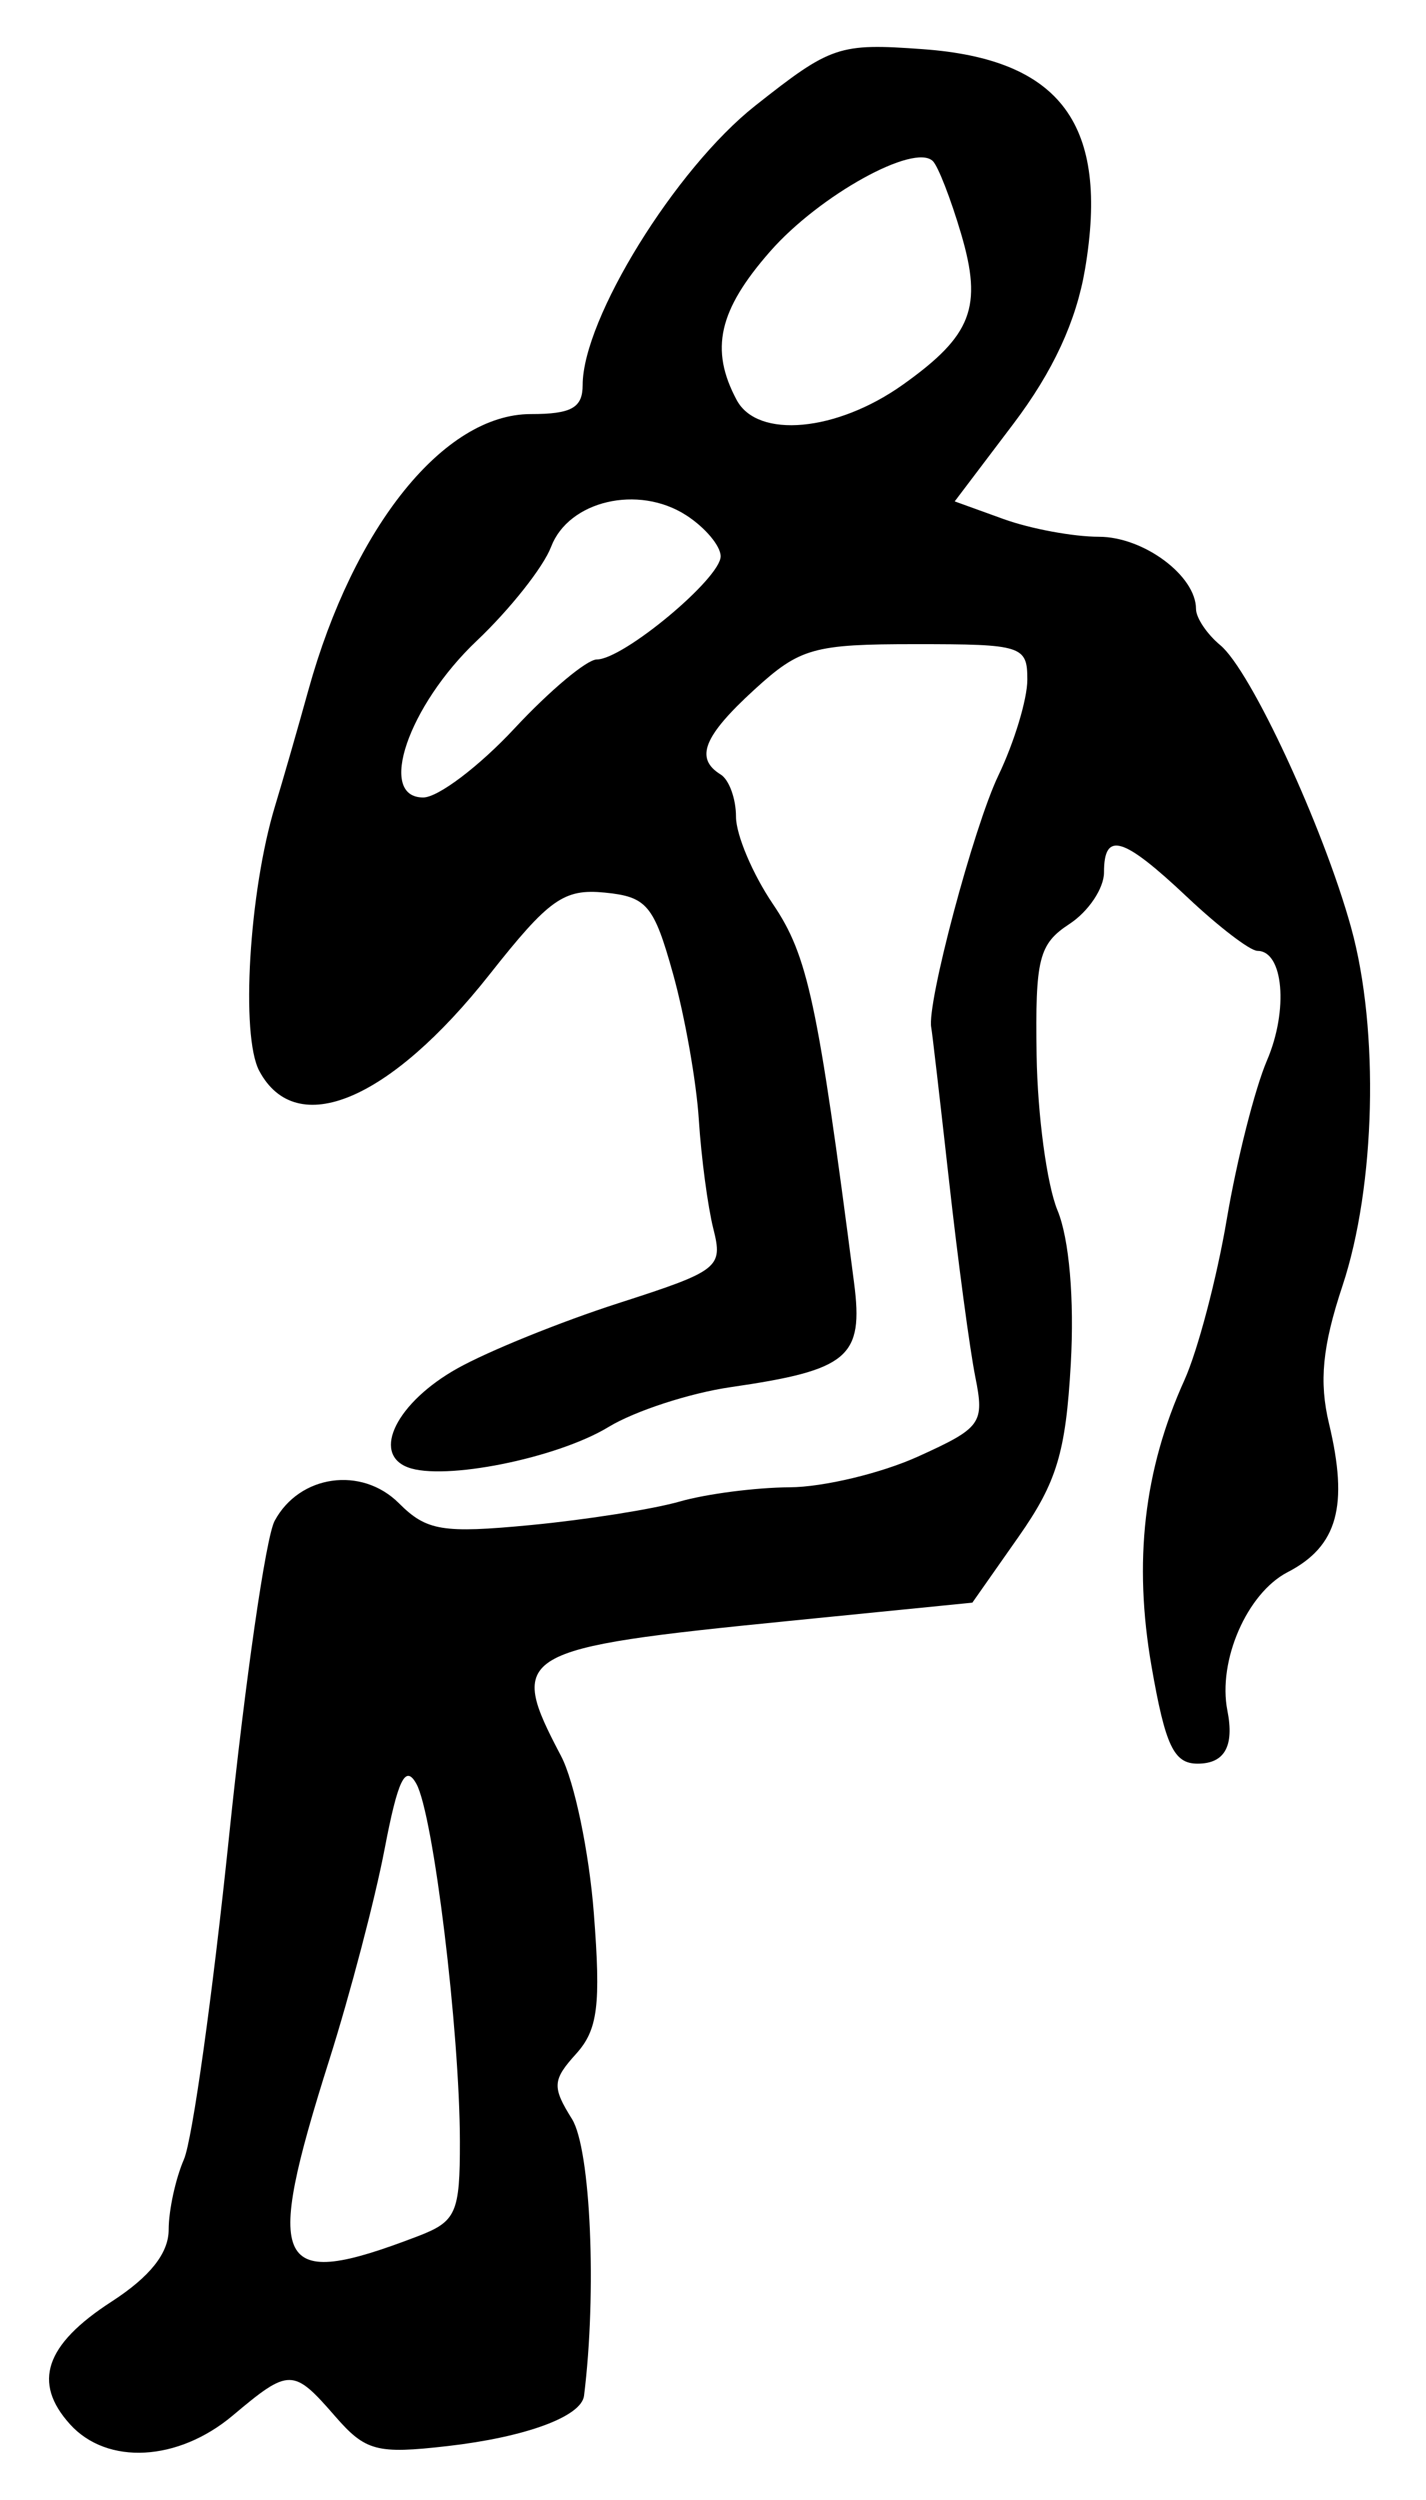 <?xml version="1.0" encoding="UTF-8" standalone="no"?>
<!-- Created with Inkscape (http://www.inkscape.org/) -->

<svg
   version="1.1"
   id="svg83"
   width="124"
   height="217.333"
   viewBox="0 0 124 217.333"
   xmlns="http://www.w3.org/2000/svg"
   xmlns:svg="http://www.w3.org/2000/svg">
  <defs
     id="defs87" />
  <g
     id="g89">
    <path
       style="fill:#000000;stroke-width:1.333"
       d="m 6.09,210.766 c -3.283,-3.628 -2.171,-6.924 3.595,-10.655 3.36,-2.174 4.982,-4.216 4.982,-6.271 0,-1.676 0.598,-4.425 1.328,-6.11 0.731,-1.685 2.491,-14.279 3.913,-27.987 1.421,-13.708 3.208,-26.089 3.97,-27.513 2.149,-4.015 7.566,-4.786 10.814,-1.538 2.401,2.401 3.788,2.63 11.465,1.895 4.803,-0.46 10.629,-1.38 12.947,-2.045 2.317,-0.665 6.617,-1.221 9.555,-1.238 2.938,-0.016 7.966,-1.22 11.174,-2.675 5.518,-2.504 5.785,-2.878 4.971,-6.948 -0.473,-2.366 -1.497,-10.011 -2.275,-16.988 -0.778,-6.977 -1.476,-12.988 -1.55,-13.356 -0.414,-2.041 3.685,-17.434 5.837,-21.92 1.385,-2.888 2.518,-6.638 2.518,-8.333 0,-2.939 -0.452,-3.083 -9.703,-3.083 -8.878,0 -10.068,0.334 -14,3.925 -4.463,4.076 -5.235,6.005 -2.964,7.408 C 63.4,67.787 64,69.44 64,71.007 c 0,1.567 1.444,4.982 3.209,7.588 3.04,4.489 3.891,8.461 7.059,32.94 0.836,6.464 -0.478,7.574 -10.737,9.063 -3.558,0.517 -8.338,2.076 -10.623,3.466 -4.469,2.718 -14.337,4.697 -17.455,3.5 -3.166,-1.215 -0.933,-5.658 4.32,-8.597 2.691,-1.506 8.999,-4.059 14.019,-5.675 8.727,-2.809 9.087,-3.091 8.241,-6.448 -0.486,-1.931 -1.056,-6.21 -1.267,-9.51 -0.21,-3.3 -1.219,-9 -2.241,-12.667 -1.666,-5.977 -2.281,-6.708 -5.94,-7.066 -3.56,-0.348 -4.838,0.559 -10,7.098 -8.695,11.015 -16.819,14.425 -20.038,8.41 -1.636,-3.056 -0.891,-15.581 1.369,-23.033 0.68,-2.242 1.985,-6.777 2.899,-10.077 3.946,-14.241 11.812,-24 19.343,-24 3.538,0 4.508,-0.544 4.508,-2.53 0,-5.742 8.062,-18.791 14.998,-24.273 6.61,-5.225 7.276,-5.45 14.581,-4.921 12.024,0.87 16.226,6.563 14.107,19.114 -0.767,4.546 -2.786,8.905 -6.235,13.462 l -5.1,6.739 4.253,1.538 c 2.339,0.846 6.067,1.538 8.285,1.538 3.888,0 8.445,3.386 8.445,6.275 0,0.769 0.95,2.187 2.111,3.15 2.663,2.21 8.967,15.821 11.383,24.575 2.454,8.894 2.124,22.449 -0.758,31.126 -1.744,5.249 -2.044,8.321 -1.172,11.968 1.718,7.18 0.744,10.679 -3.599,12.924 -3.53,1.825 -6.087,7.702 -5.236,12.03 0.611,3.102 -0.24,4.618 -2.593,4.618 -2.063,0 -2.801,-1.558 -4.001,-8.447 -1.587,-9.111 -0.671,-17.098 2.852,-24.886 1.161,-2.567 2.821,-8.867 3.689,-14 0.868,-5.133 2.441,-11.346 3.496,-13.807 1.881,-4.39 1.431,-9.526 -0.835,-9.526 -0.632,0 -3.375,-2.1 -6.097,-4.667 C 97.64,72.717 96,72.229 96,75.847 c 0,1.382 -1.35,3.398 -3,4.479 -2.67,1.749 -2.985,3.005 -2.86,11.409 0.077,5.194 0.895,11.268 1.818,13.497 1.018,2.459 1.472,7.712 1.153,13.353 -0.435,7.69 -1.221,10.291 -4.542,15.024 l -4.016,5.724 -15.843,1.58 c -23.937,2.388 -24.634,2.799 -19.923,11.753 1.158,2.2 2.441,8.357 2.852,13.681 0.618,8 0.348,10.122 -1.551,12.221 -2.05,2.265 -2.088,2.876 -0.353,5.652 1.63,2.609 2.174,15.07 1.05,24.066 -0.226,1.81 -5.078,3.597 -11.882,4.375 -6.149,0.703 -7.12,0.444 -9.773,-2.607 -3.633,-4.179 -3.984,-4.181 -8.888,-0.054 -4.759,4.005 -10.921,4.338 -14.153,0.766 z M 36.333,194.416 c 3.343,-1.282 3.666,-2.01 3.657,-8.244 -0.014,-9.638 -2.306,-28.449 -3.789,-31.098 -0.953,-1.702 -1.6,-0.369 -2.758,5.684 -0.832,4.35 -2.997,12.6 -4.811,18.334 -5.754,18.187 -4.787,20.111 7.702,15.323 z M 44.734,63.333 c 3.073,-3.3 6.297,-6 7.164,-6 2.302,0 10.768,-7.052 10.768,-8.969 2.1e-5,-0.9 -1.35,-2.506 -3,-3.569 -4.164,-2.683 -10.22,-1.266 -11.746,2.748 -0.668,1.757 -3.572,5.428 -6.454,8.159 -5.964,5.651 -8.695,13.631 -4.665,13.631 1.29,0 4.86,-2.7 7.934,-6 z M 78.515,33.441 c 6.001,-4.273 6.945,-6.726 5.055,-13.127 -0.888,-3.009 -1.99,-5.846 -2.449,-6.304 -1.607,-1.607 -9.872,2.973 -14.142,7.837 -4.499,5.124 -5.27,8.539 -2.919,12.931 1.818,3.397 8.699,2.761 14.455,-1.338 z"
       id="path1085" />
  </g>
</svg>
